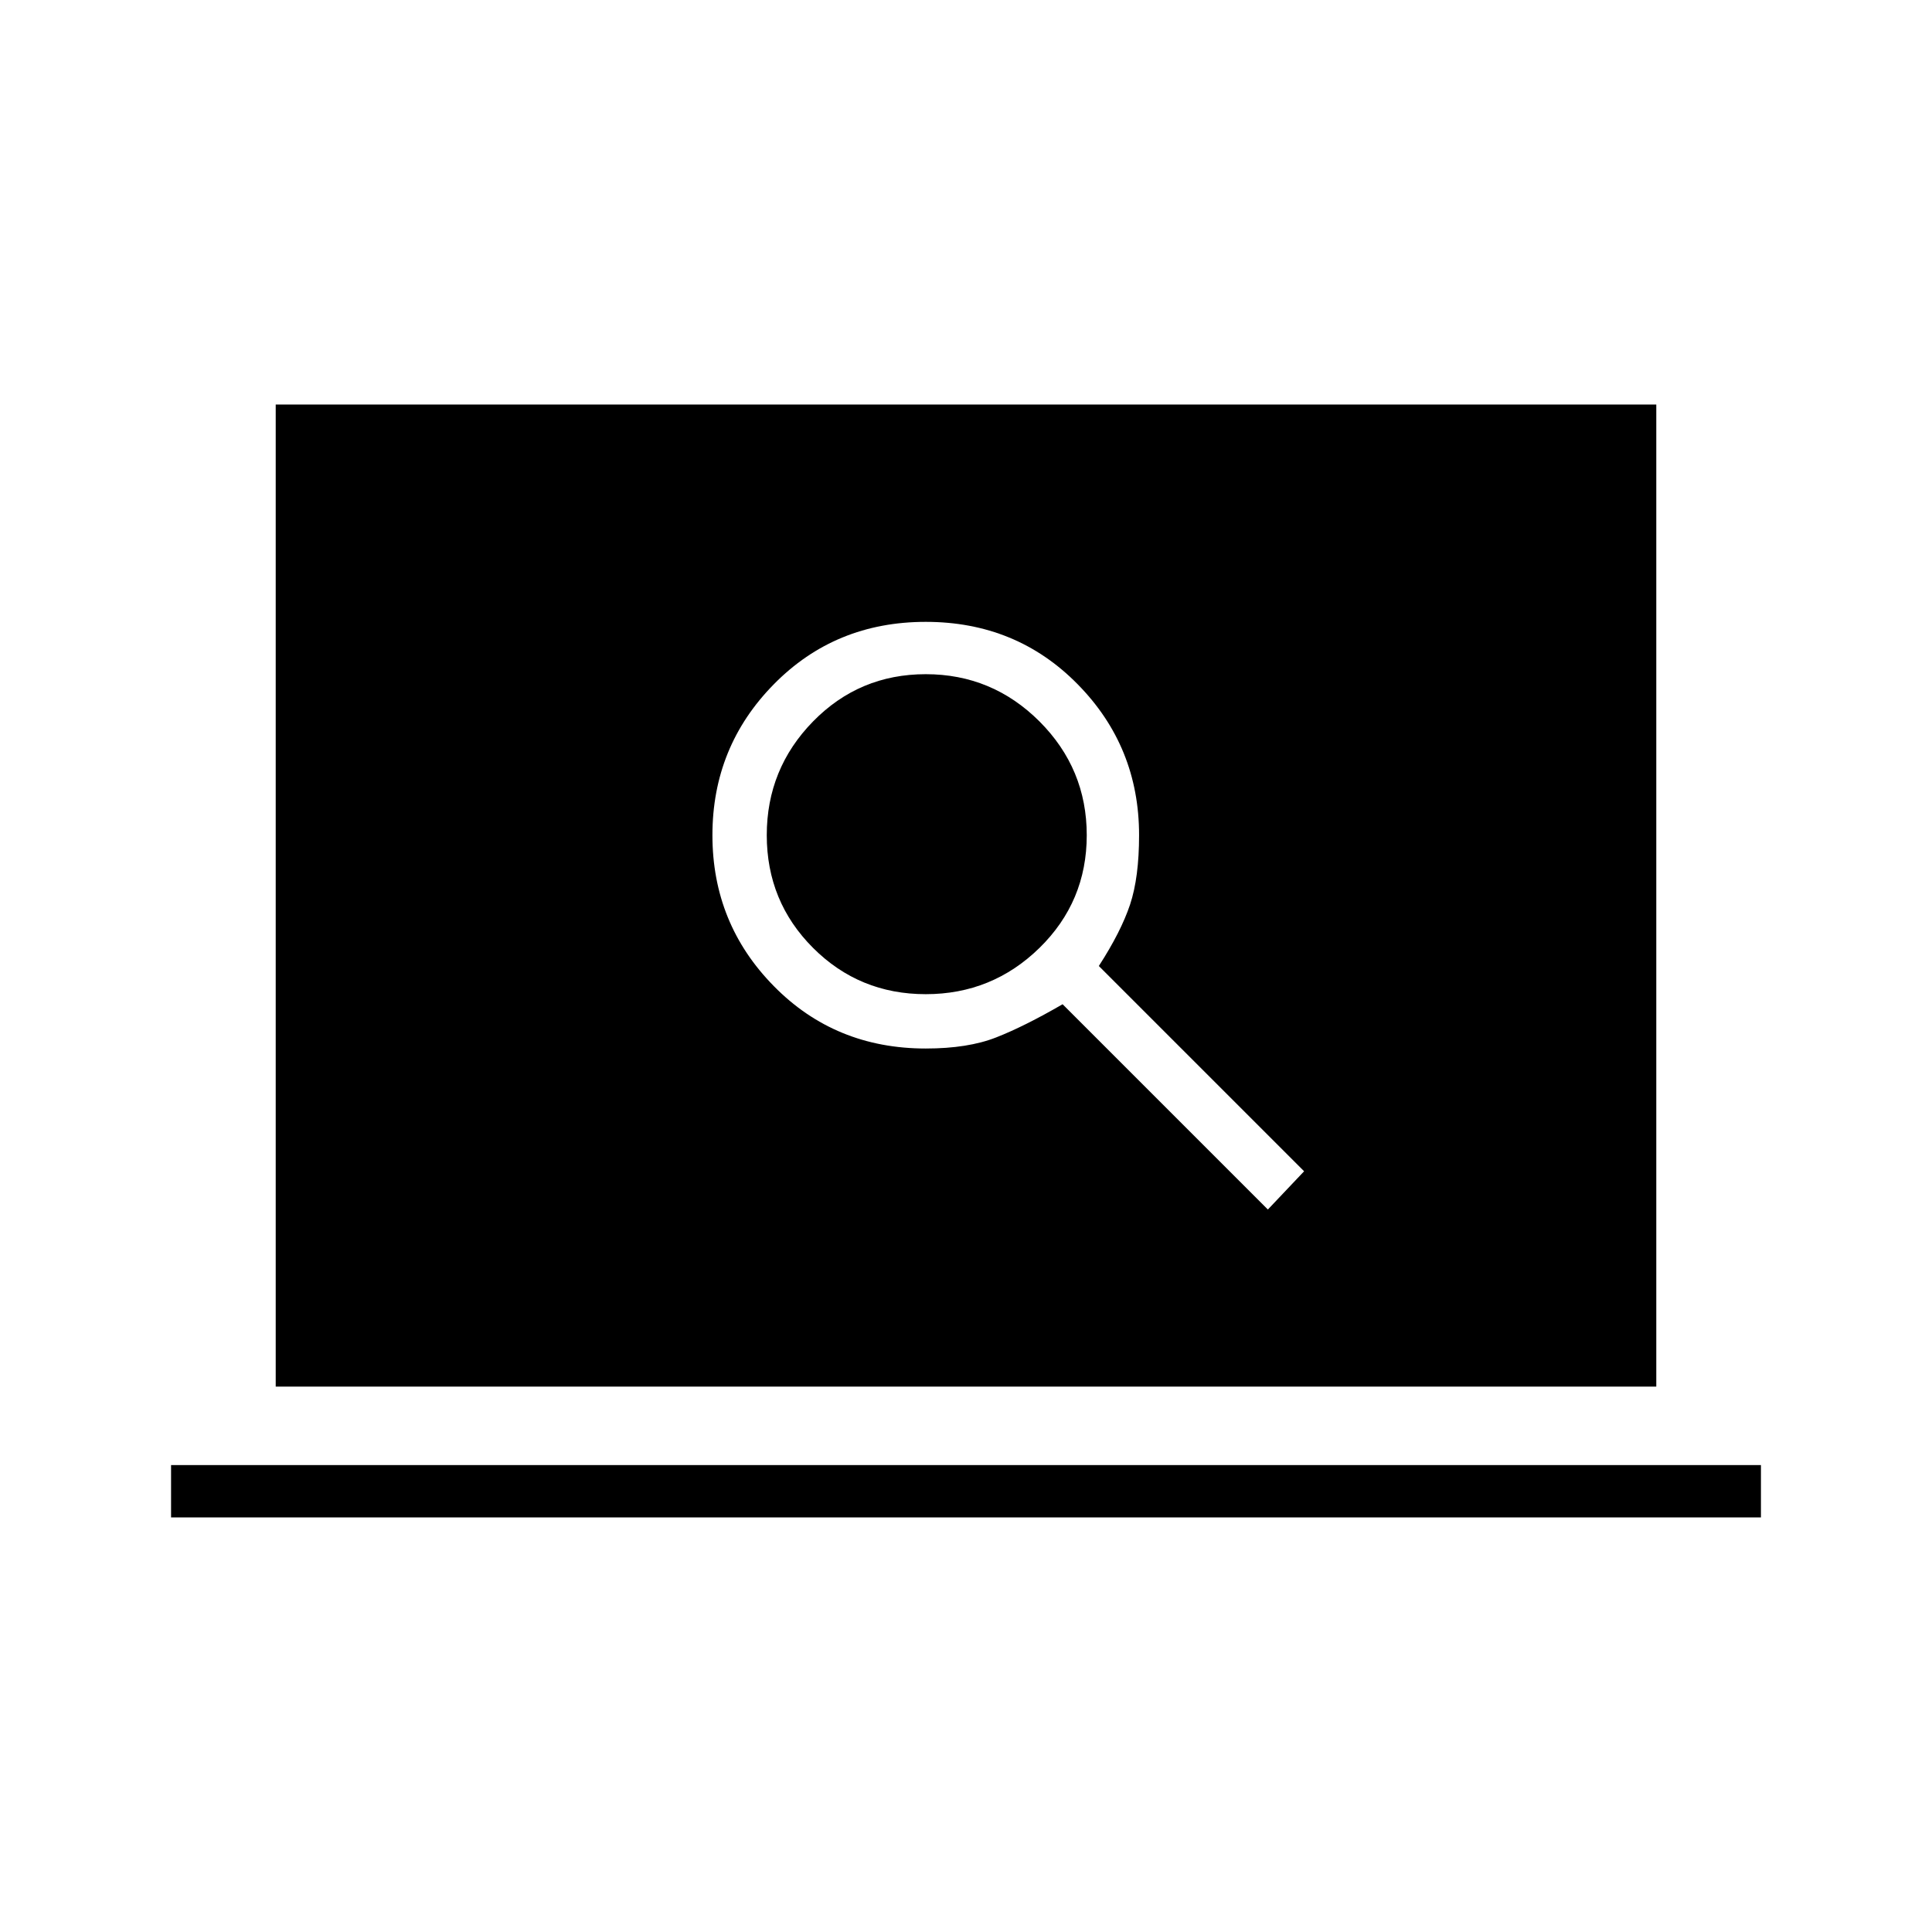 <svg xmlns="http://www.w3.org/2000/svg" height="24" width="24"><path d="m15.75 15.025.45-.475L13.65 12q.275-.425.388-.763.112-.337.112-.862 0-1.1-.763-1.875-.762-.775-1.887-.775T9.613 8.5q-.763.775-.763 1.875t.763 1.875q.762.775 1.887.775.525 0 .875-.138.35-.137.825-.412ZM11.5 12.35q-.825 0-1.4-.575t-.575-1.4q0-.825.575-1.413.575-.587 1.4-.587t1.413.587q.587.588.587 1.413 0 .825-.587 1.4-.588.575-1.413.575Zm-8.075 4.875v-12.2h17.15v12.2Zm-1.3 1.625v-.65h19.75v.65Z"/></svg>